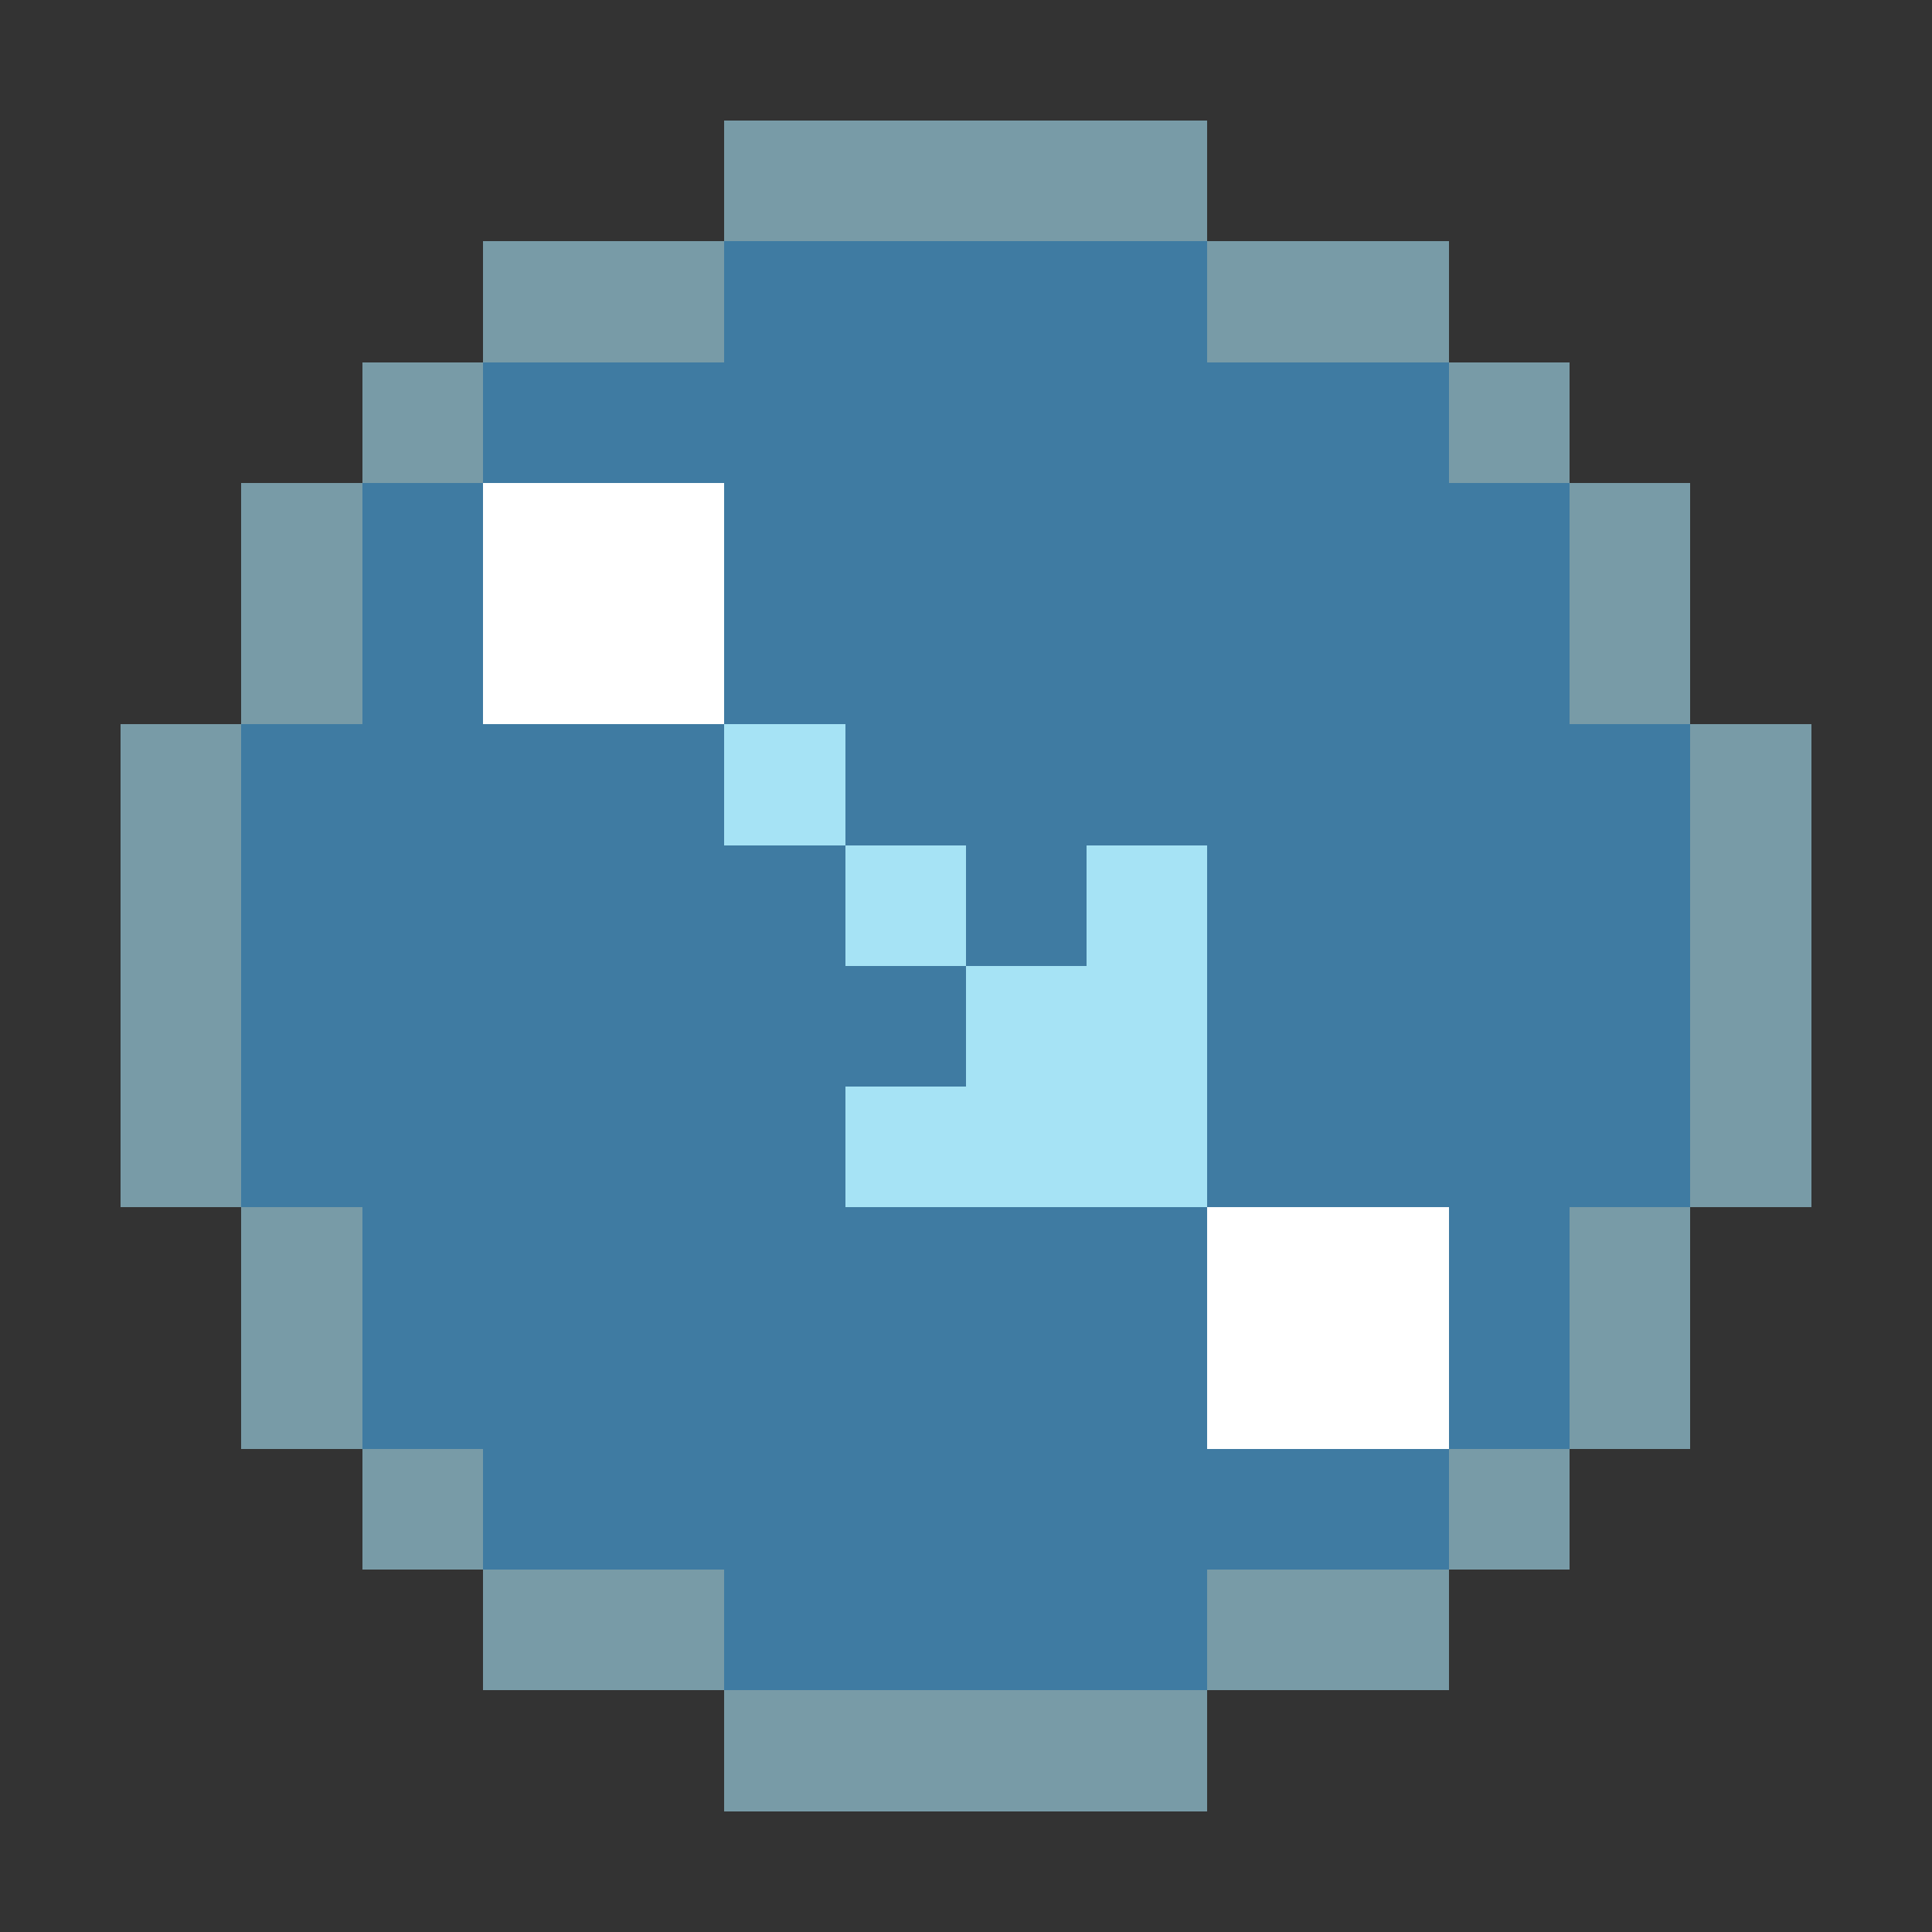 <svg xmlns="http://www.w3.org/2000/svg" shape-rendering="crispEdges" viewBox="0 -0.5 16 16"><rect x="0" y="-0.5" width="16" height="16" fill="#333333" stroke="none"/><path stroke="rgba(167,227,246,0.592)" d="M6 1h4M4 2h2m4 0h2M3 3h1m8 0h1M2 4h1m10 0h1M2 5h1m10 0h1M1 6h1m12 0h1M1 7h1m12 0h1M1 8h1m12 0h1M1 9h1m12 0h1M2 10h1m10 0h1M2 11h1m10 0h1M3 12h1m8 0h1m-9 1h2m4 0h2m-6 1h4"/><path stroke="rgba(72,172,238,0.592)" d="M6 2h4M4 3h8M3 4h1m2 0h7M3 5h1m2 0h7M2 6h4m1 0h7M2 7h5m1 0h1m1 0h4M2 8h6m2 0h4M2 9h5m3 0h4M3 10h7m2 0h1M3 11h7m2 0h1m-9 1h8m-6 1h4"/><path stroke="#fff" d="M4 4h2M4 5h2m4 5h2m-2 1h2"/><path stroke="#a6e3f5" d="M6 6h1m0 1h1m1 0h1M8 8h2M7 9h3"/></svg>